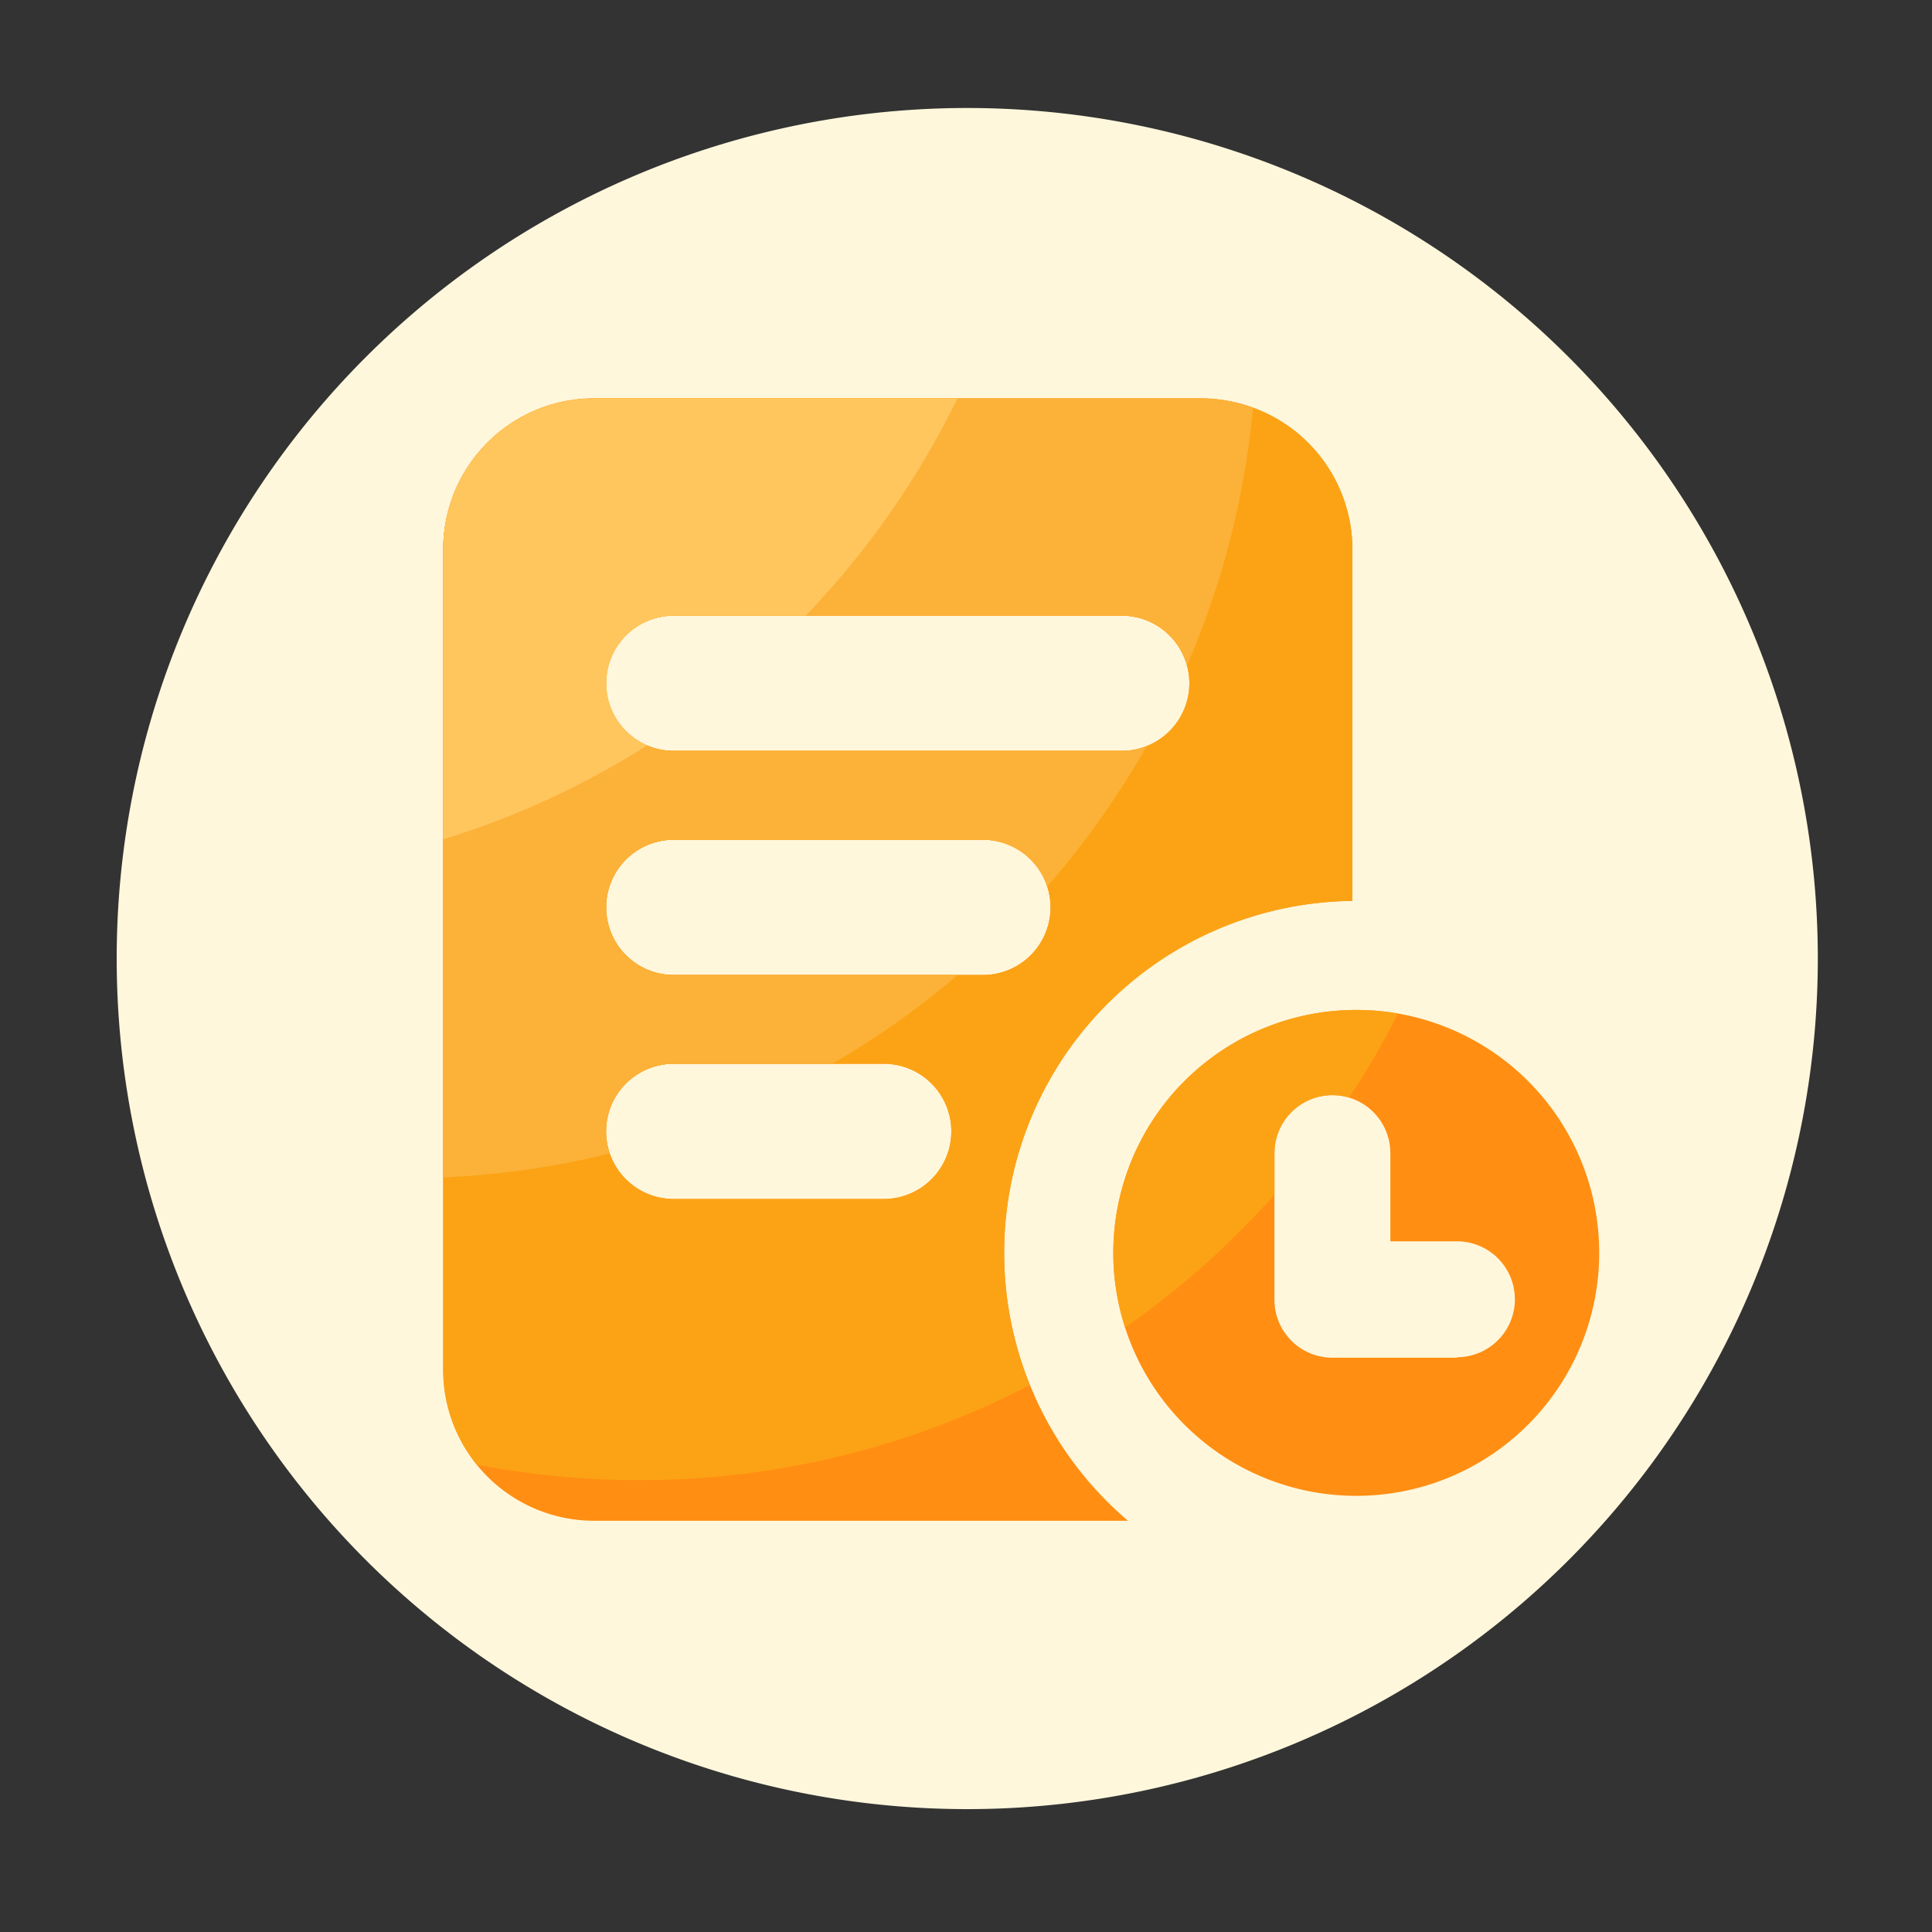 <svg t="1747736763383" class="icon" viewBox="0 0 1024 1024" version="1.1" xmlns="http://www.w3.org/2000/svg" p-id="15063" width="200" height="200"><rect x="0" y="0" width="1024" height="1024" fill="#333333" stroke="none"/><path d="M512.666 508.058m-450.816 0a450.816 450.816 0 1 0 901.632 0 450.816 450.816 0 1 0-901.632 0Z" fill="#FFF7DC" p-id="15064"></path><path d="M636.621 211.251H314.931a80.026 80.026 0 0 0-80.026 80.026v434.739a80.026 80.026 0 0 0 80.026 80.026h282.931A186.522 186.522 0 0 1 716.8 477.491V291.277a80.026 80.026 0 0 0-80.179-80.026z m-168.243 424.243H357.069a35.84 35.84 0 1 1 0-71.68h111.309a35.84 35.84 0 1 1 0 71.68z m52.582-118.733h-163.84a35.84 35.84 0 1 1 0-71.68h163.84a35.84 35.84 0 0 1 0 71.68z m73.574-118.784H357.069a35.84 35.84 0 1 1 0-71.68h237.466a35.84 35.84 0 0 1 0 71.68z" fill="#FF8E12" p-id="15065"></path><path d="M718.848 535.296a128.768 128.768 0 1 0 128.768 128.717 128.717 128.717 0 0 0-128.768-128.717z m53.35 184.32h-65.997a30.72 30.72 0 0 1-30.72-30.72v-77.722a30.72 30.72 0 0 1 61.44 0v46.746h35.277a30.72 30.72 0 0 1 0 61.44z" fill="#FF8E12" p-id="15066"></path><path d="M590.08 664.013a128 128 0 0 0 6.246 39.578 451.942 451.942 0 0 0 79.155-70.349v-22.067a30.72 30.72 0 0 1 30.72-30.72 31.386 31.386 0 0 1 8.858 1.28 437.094 437.094 0 0 0 25.907-44.544 131.123 131.123 0 0 0-22.118-1.894 128.717 128.717 0 0 0-128.768 128.717z" fill="#FCA315" p-id="15067"></path><path d="M716.8 477.491V291.277a80.026 80.026 0 0 0-80.026-80.026H314.931a80.026 80.026 0 0 0-80.026 80.026v434.739a79.821 79.821 0 0 0 17.818 50.278 452.198 452.198 0 0 0 85.914 8.192 448.307 448.307 0 0 0 207.206-50.381A186.624 186.624 0 0 1 716.8 477.491zM357.069 326.298h237.466a35.84 35.84 0 0 1 0 71.68H357.069a35.84 35.84 0 1 1 0-71.68z m111.309 309.197H357.069a35.84 35.84 0 1 1 0-71.68h111.309a35.84 35.84 0 1 1 0 71.68z m52.582-118.733h-163.84a35.84 35.84 0 1 1 0-71.68h163.84a35.84 35.84 0 0 1 0 71.68z" fill="#FCA315" p-id="15068"></path><path d="M323.174 611.379a37.018 37.018 0 0 1-1.946-11.725 35.84 35.84 0 0 1 35.84-35.84h84.07a448.922 448.922 0 0 0 66.56-47.053H357.069a35.84 35.84 0 1 1 0-71.68h163.84a35.84 35.84 0 0 1 34.099 24.781 449.28 449.28 0 0 0 52.787-74.496 34.867 34.867 0 0 1-13.312 2.611H357.069a35.84 35.84 0 1 1 0-71.68h237.466a35.84 35.84 0 0 1 34.56 26.47 448.358 448.358 0 0 0 35.021-136.602 80.282 80.282 0 0 0-27.494-5.12H314.931a80.026 80.026 0 0 0-80.026 80.23v332.8a450.56 450.56 0 0 0 88.269-12.698z" fill="#FCB138" p-id="15069"></path><path d="M343.04 395.059a35.84 35.84 0 0 1 14.131-68.762h69.888A451.482 451.482 0 0 0 507.392 211.251H314.931a80.026 80.026 0 0 0-80.026 80.026v153.6A446.771 446.771 0 0 0 343.04 395.059z" fill="#FFC65E" p-id="15070"></path></svg>